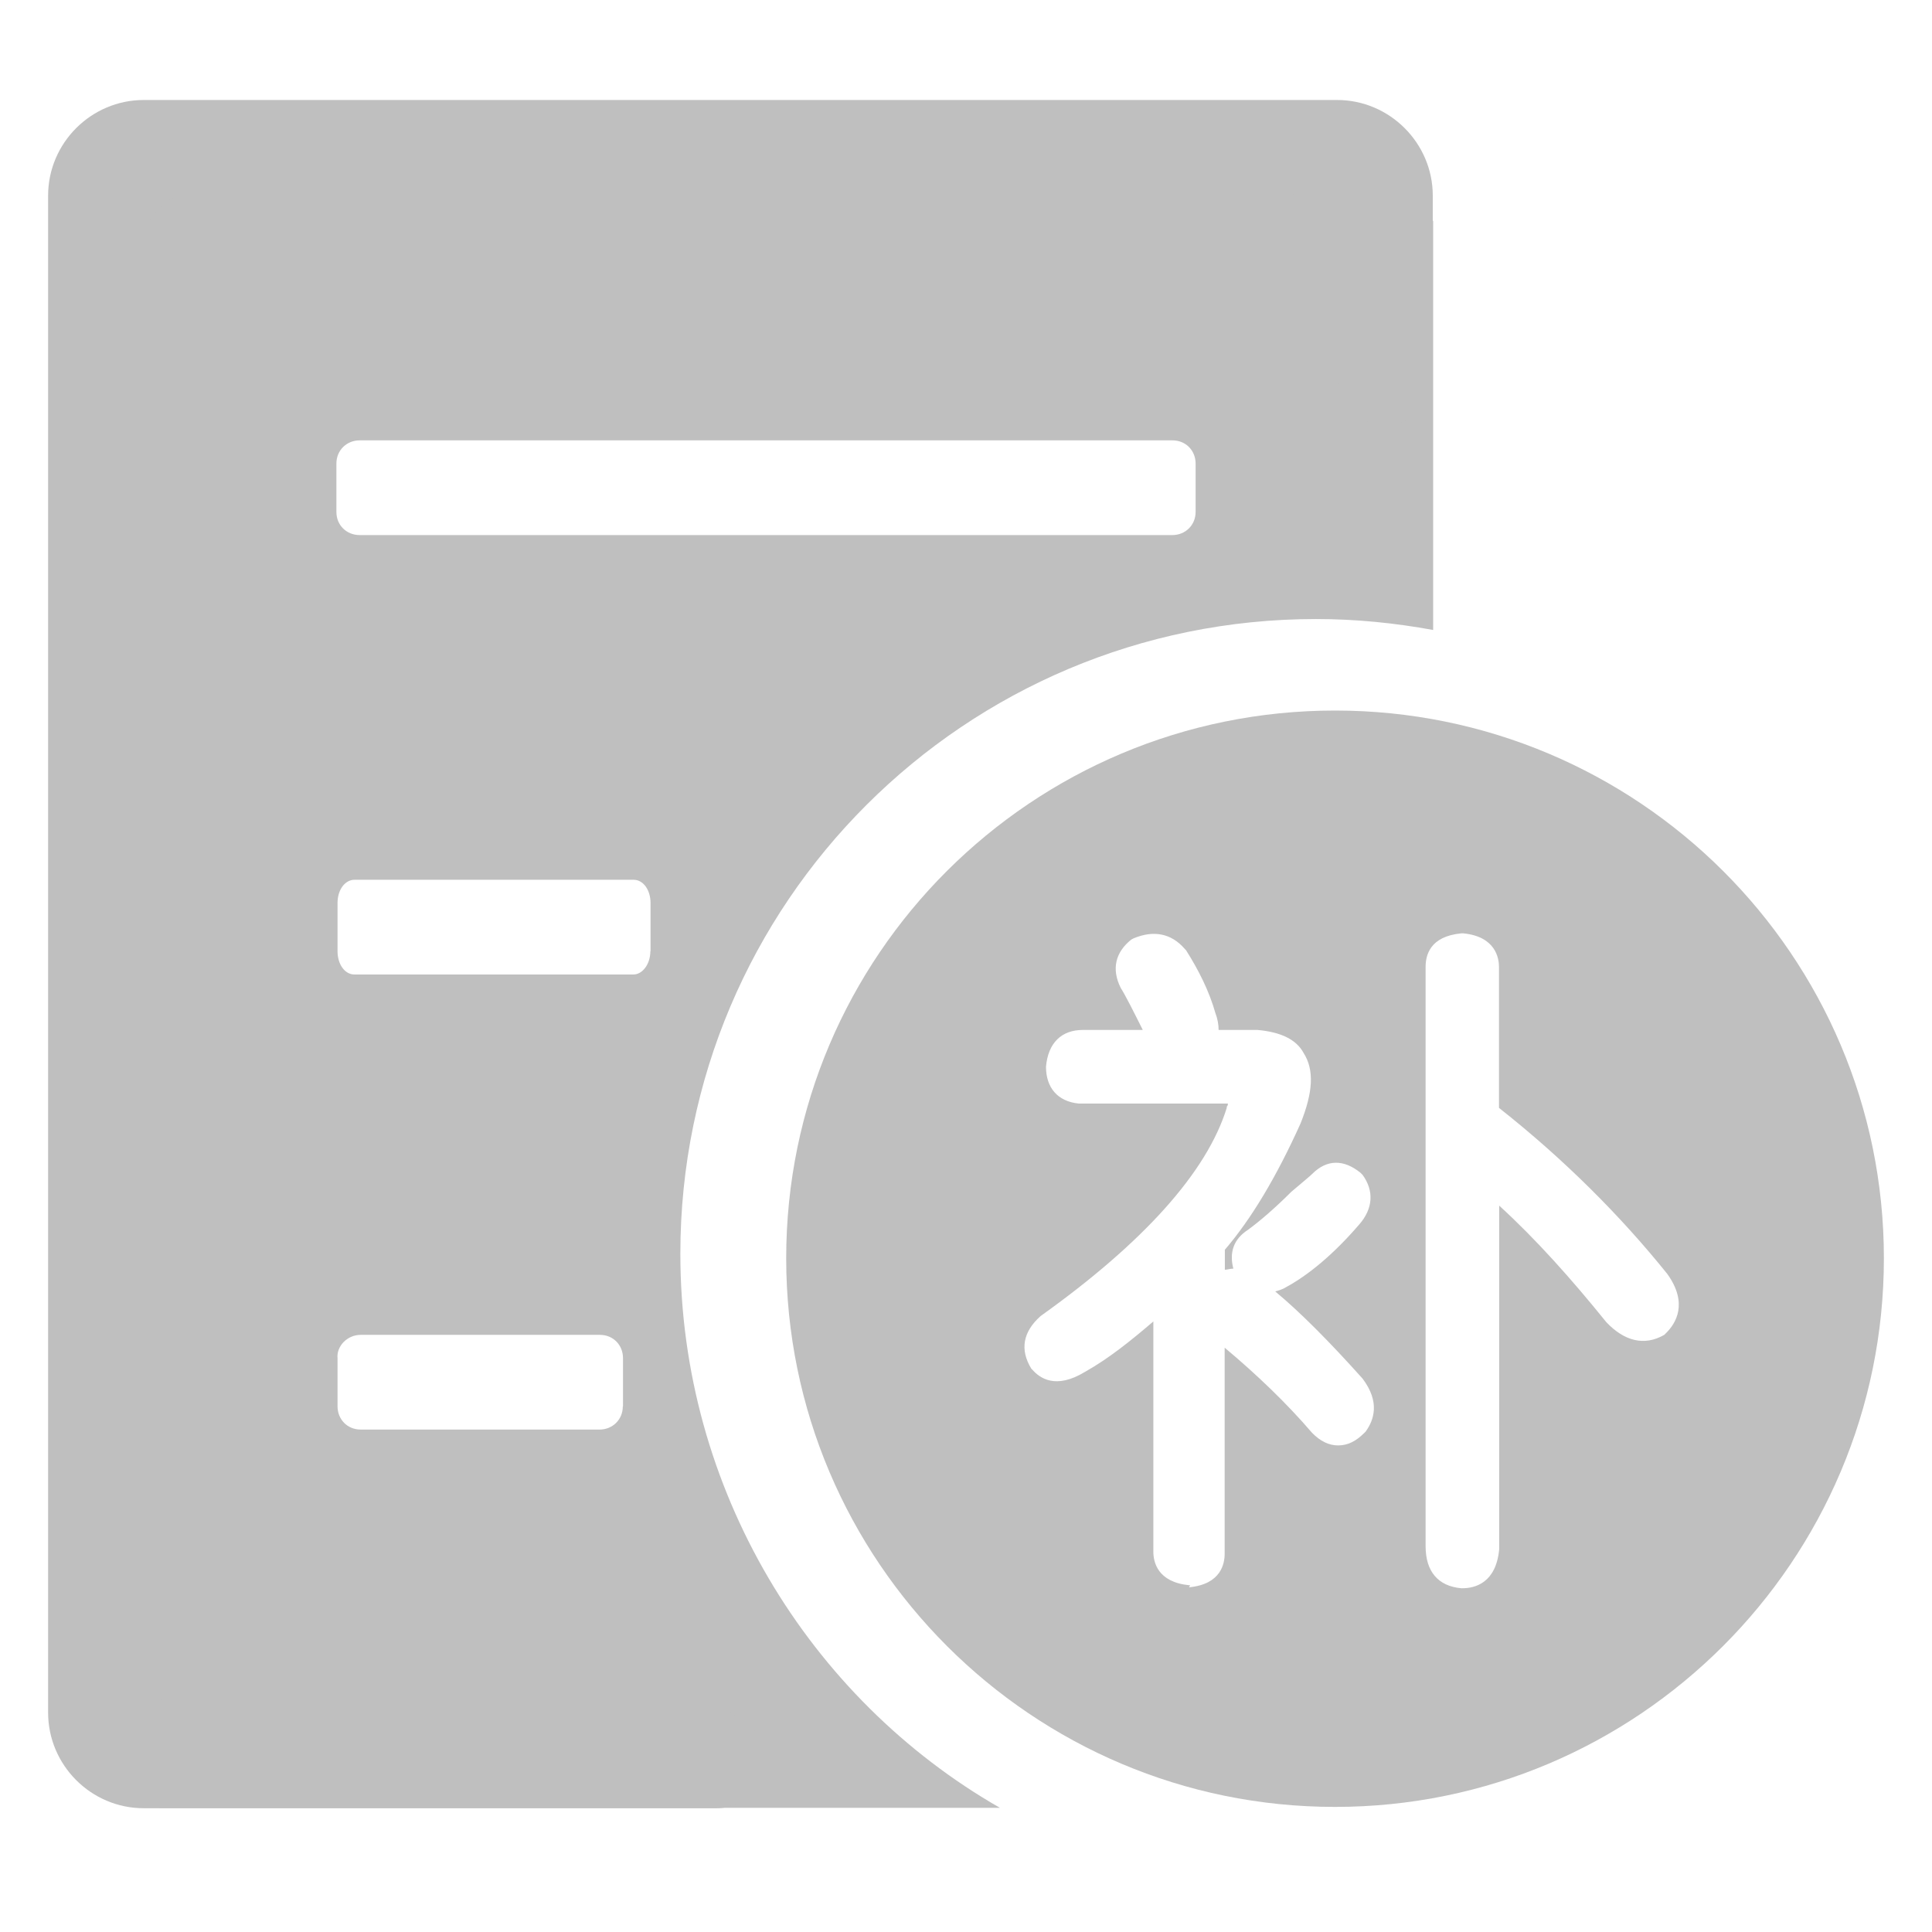 <?xml version="1.0" standalone="no"?><!DOCTYPE svg PUBLIC "-//W3C//DTD SVG 1.1//EN" "http://www.w3.org/Graphics/SVG/1.1/DTD/svg11.dtd"><svg class="icon" width="200px" height="200.00px" viewBox="0 0 1024 1024" version="1.1" xmlns="http://www.w3.org/2000/svg"><path fill="#bfbfbf" d="M737.2 69.1H64.8c-12.3 0-22.3 10-22.3 22.3V934c0 12.3 10.4 16.3 22.8 16.3l19.5 7.9H530c-101.2-58-169.4-168.8-169.4-293.7 0-185.8 150.8-336.4 336.9-336.4 21.2 0 41.9 2.1 62.1 5.8V117.3l-10.2-23.7c-0.1-12.2 0.1-24.5-12.2-24.5zM330.1 745.4c0 7.2-5.6 12.3-12.3 12.3H191.2c-7.3 0-12.3-5.6-12.3-12.3v-25.6c-0.6-6.1 5-12.3 12.3-12.3h126.7c7.3 0 12.3 5.6 12.3 12.3v25.6z m14.6-241.2c0 6.7-4.1 12.3-9 12.3H187.9c-5.3 0-9-5.6-9-12.3v-25.6c0-7.2 4.1-12.3 9-12.3h147.9c5.3 0 9 5.6 9 12.3v25.6z m289-232.9c0 7.2-5.6 12.3-12.3 12.3H190.6c-6.7 0-12.3-5-12.3-12.3v-25.6c0-7.2 5.6-12.3 12.3-12.3h430.8c7.3 0 12.3 5.6 12.3 12.3v25.6z m0 0"  /><path fill="#bfbfbf" d="M707.6 376.6c-160.5 0-290.9 129.8-290.9 290.3s130.4 290.8 290.9 290.8c160.5 0 290.9-130.4 290.9-290.8S868.1 376.6 707.6 376.6z m16.2 382.2l-0.6 0.6c-4.5 4.5-8.9 6.7-13.9 6.7s-9.5-2.2-13.9-6.7c-13.4-15.6-29-30.6-46.3-45.1v109.2c0 5-1.7 16.2-18.9 17.8l0.6-1.1h-0.6c-16.7-1.7-18.9-12.3-18.9-17.8v-122c-11.7 10-23.4 19.5-36.2 26.7-15.6 9.5-24 3.3-27.9-1.1l-0.6-0.6c-6.1-10-4.5-19.5 5-27.9 54.6-39 88.1-76.3 98.6-110.3v-0.6c0.6-0.6 0.6-1.1 0.6-1.7h-79.1c-11.1-1.1-17.3-8.4-17.3-19.5 1.1-12.8 8.4-19.5 19.5-19.5h31.8c-5-10-8.9-17.8-11.7-22.3-5-10-2.8-18.9 5.6-25.6l1.1-0.6c10.6-4.5 20.1-2.8 27.3 5.6l0.6 0.6c6.7 10.6 12.3 21.7 15.6 33.4 1.1 2.8 1.7 6.1 1.7 8.9h20.6c12.3 1.1 20.6 5 24.5 12.3 5.6 8.9 5 20.6-1.7 37.3-12.8 28.4-26.2 50.7-40.1 66.9V673c1.1 0 2.8-0.6 4.5-0.6-2.2-8.4 0-15.6 7.8-20.6 6.1-4.5 13.9-11.1 22.9-20.1 7.2-6.1 10-8.4 11.1-9.5 7.8-7.8 16.7-7.8 25.6-0.6l1.1 1.1c6.1 8.4 5.6 17.8-1.7 26.2-13.4 15.6-26.8 26.8-39 33.4-1.7 1.1-3.9 1.7-5.6 2.2 12.8 10.6 28.4 26.2 46.3 46.2 9.4 12.5 6 22 1.6 28.1z m159.4-52.4l-1.1 1.1c-10.6 6.1-21.2 3.3-30.7-6.7-18.4-22.8-37.3-44-56.8-61.8v182.2c-1.7 17.8-12.8 20.6-19.5 20.6h-0.6c-12.3-1.1-18.9-8.9-18.9-22.3v-307c0-6.1 2.2-16.2 18.9-17.8h1.1c17.3 1.7 18.9 13.4 18.9 17.8v74.7c34.6 27.3 64.6 57.4 89.2 88 11.2 15.6 4.5 26.2-0.5 31.2z m0 0"  /><path fill="#bfbfbf" d="M379.9 907H101.8c-13.9 0-25.6-11.7-25.6-25.6V128.7c0-13.9 11.7-25.6 25.6-25.6h581.3c13.9 0 25.6 11.7 25.6 25.6v70.8c0 13.9 11.7 25.6 25.6 25.6 13.9 0 25.1-11.1 25.1-25.6v-95.8c0-27.9-22.9-50.7-50.7-50.7H76.2c-27.9 0-50.7 22.8-50.7 50.7v804c0 27.9 22.8 50.7 50.7 50.7h303.7c13.9 0 25.6-11.7 25.6-25.6 0.1-14.1-11.6-25.8-25.6-25.8z m0 0"  /></svg>